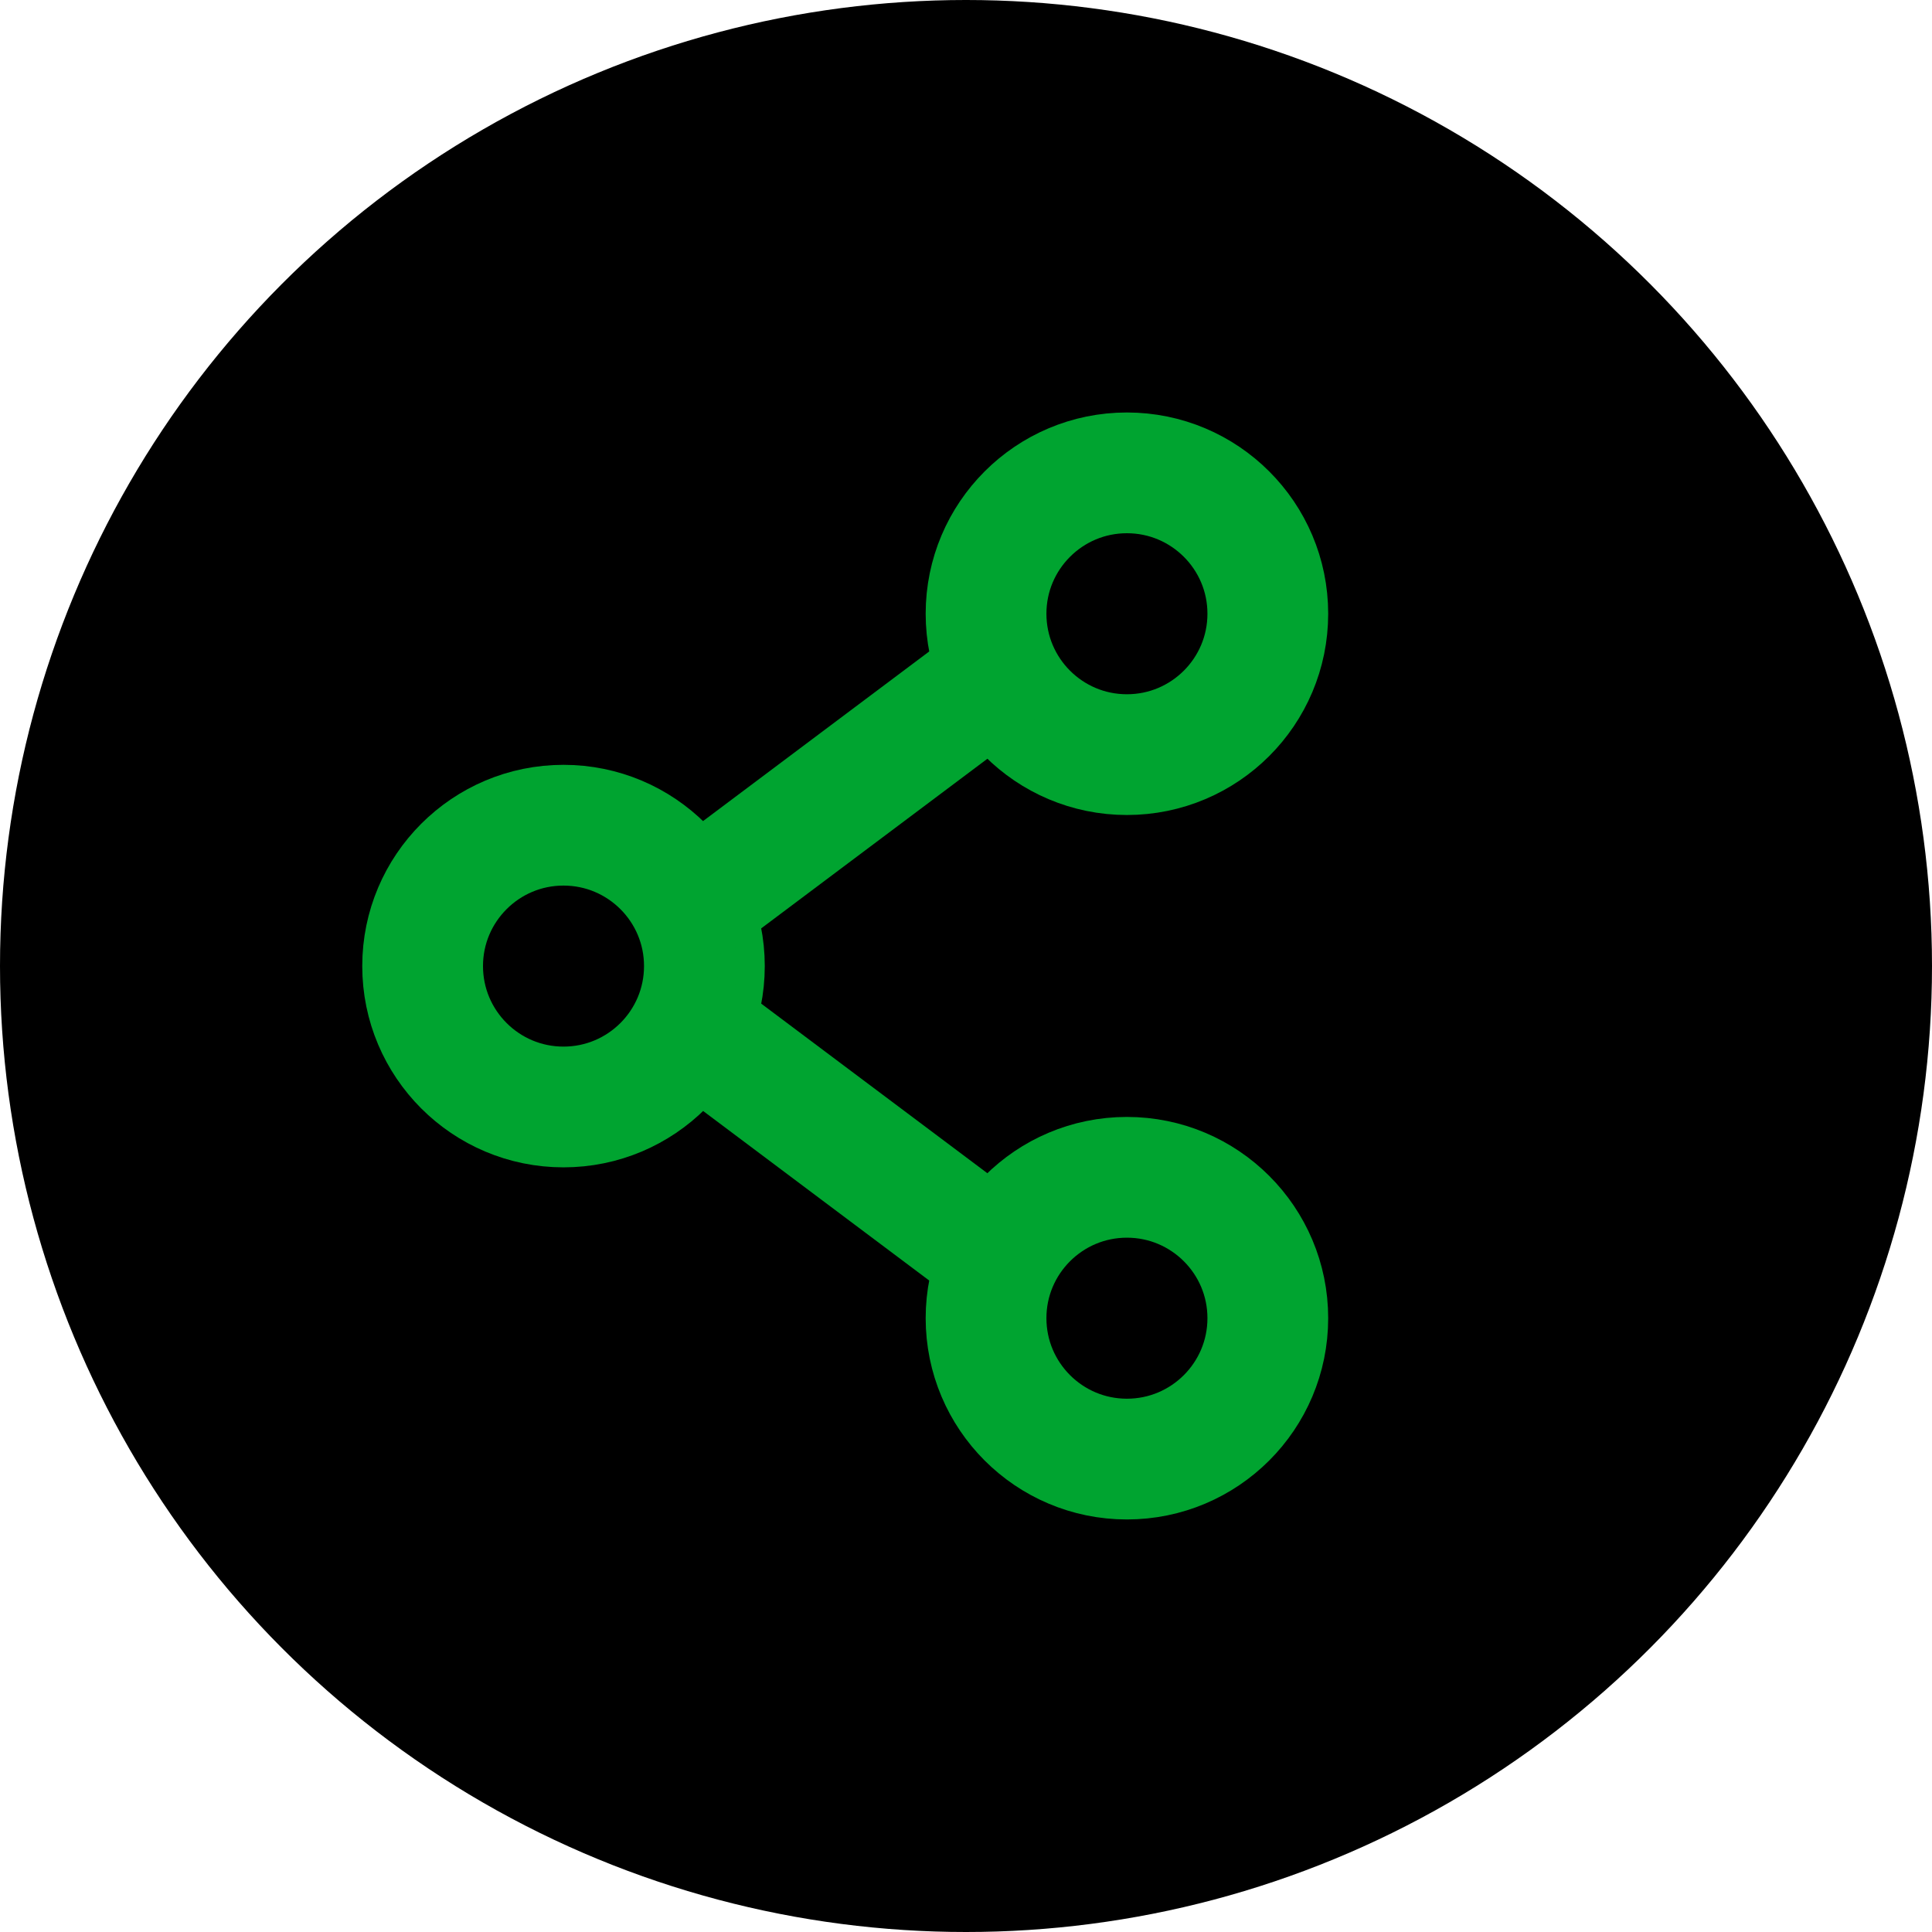 <svg width="32" height="32" viewBox="0 0 32 32" fill="none" xmlns="http://www.w3.org/2000/svg">
<circle cx="16" cy="16" r="16" fill="black"/>
<path d="M18.665 12.499C19.954 12.499 20.999 11.454 20.999 10.165C20.999 8.877 19.954 7.832 18.665 7.832C17.377 7.832 16.332 8.877 16.332 10.165C16.332 11.454 17.377 12.499 18.665 12.499Z" stroke="#00A430" stroke-width="2" stroke-linecap="round" stroke-linejoin="round"/>
<path d="M9.333 18.335C10.622 18.335 11.667 17.29 11.667 16.001C11.667 14.713 10.622 13.668 9.333 13.668C8.045 13.668 7 14.713 7 16.001C7 17.29 8.045 18.335 9.333 18.335Z" stroke="#00A430" stroke-width="2" stroke-linecap="round" stroke-linejoin="round"/>
<path d="M18.665 24.167C19.954 24.167 20.999 23.122 20.999 21.833C20.999 20.545 19.954 19.5 18.665 19.5C17.377 19.5 16.332 20.545 16.332 21.833C16.332 23.122 17.377 24.167 18.665 24.167Z" stroke="#00A430" stroke-width="2" stroke-linecap="round" stroke-linejoin="round"/>
<path d="M11.668 17.168L16.335 20.668" stroke="#00A430" stroke-width="2" stroke-linecap="round" stroke-linejoin="round"/>
<path d="M16.335 11.332L11.668 14.832" stroke="#00A430" stroke-width="2" stroke-linecap="round" stroke-linejoin="round"/>
</svg>

